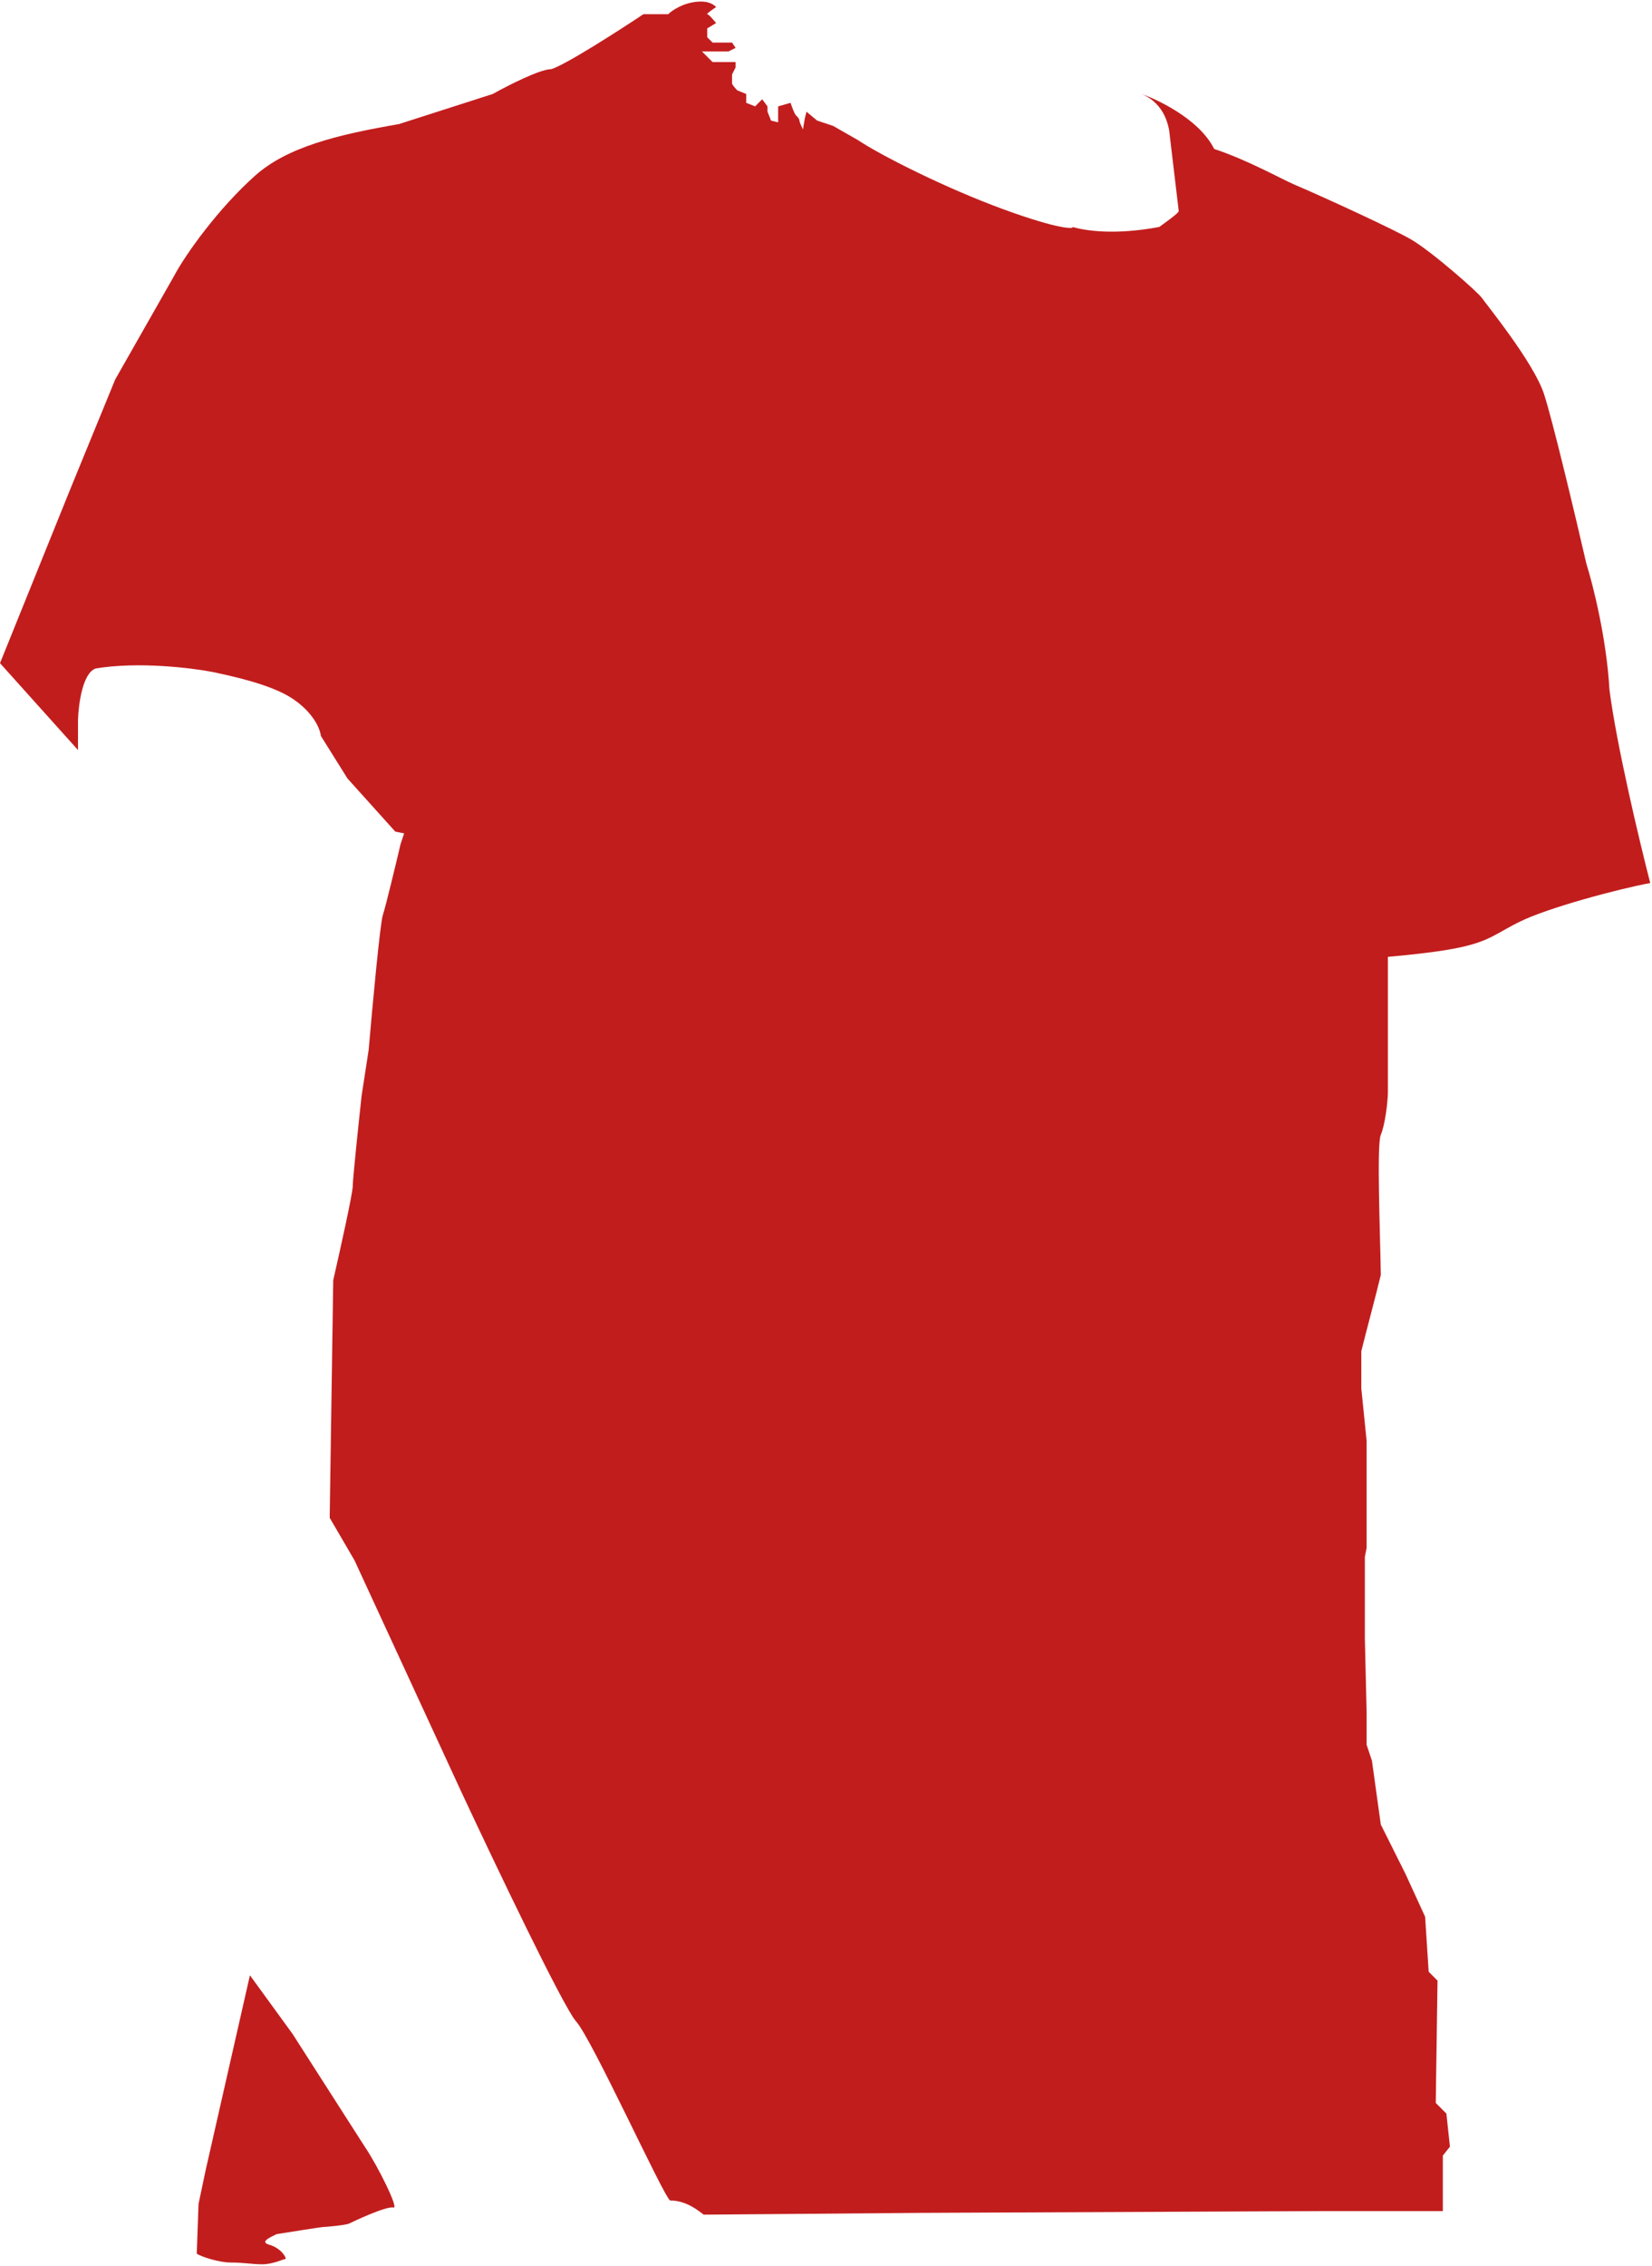 <svg width="466" height="639" fill="none" xmlns="http://www.w3.org/2000/svg"><path d="m98 219.5 13.5 15 2.5.5-1 3c-1.333 5.667-4.2 17.6-5 20-.8 2.4-3 26.333-4 38l-2 13c-.833 7.667-2.5 23.5-2.5 25.5S95.833 353 94 361l-1 67 7 12 30 65c9.333 20 28.9 61 32.5 65 4.5 5 24.5 49 26.5 50.5 4.8 0 8.333 3.167 9.5 4l61-.5 113-.5H407v-15.658l2-2.5-1-9.342-3-3 .5-34.5-2.5-2.5-1-15.5-5.5-12-7-14-2.5-18-1.5-4.5v-9l-.5-21v-23l.5-2.5v-30.189L384 391.5V381c1.6-6.4 4.5-17.167 5.5-21.5-.167-11.833-1.2-36.7 0-39.5 1.2-2.8 2-9.35 2-12.183v-38c28-2.5 27-4.817 37-9.817 8-4 28-9.333 37-11-3-11.667-9.5-38.9-11.5-54.5-.8-14.4-4.667-29.667-6.5-35.5-3-13-9.6-40.8-12-48-3-9-16.5-25.5-17.5-27s-14-13-20-16.5c-4.8-2.8-24-11.667-33-15.5-3.833-1.667-12.9-6.8-22.5-10C338 33 325 27.5 322 26.5c6.8 2.8 7.833 9.5 8 12l2.5 21c-.167.333.1.5-5.5 4.5-12.8 2.4-21 1-24.5 0 .667.5-3.1 1-19.5-5s-34.5-15.167-41-19.5l-7-4-4.5-1.5-3-2.5-.5 2-.5 3c-.333-.667-1-2.1-1-2.5 0-.5-.5-1-1-1.5-.4-.4-1.167-2.5-1.5-3.5l-3.5 1v4.5l-2-.5-1-2.5V30l-1.5-2-2 2-2.5-1v-2.5l-2.5-1c-.5-.5-1.5-1.6-1.5-2V21l1-2v-1.5H201l-3-3h7.5l2-1-1-1.5H201l-1.5-1.5V8l2.5-1.5c-.667-.833-2.1-2.5-2.5-2.5-.4 0 1.5-1.333 2.5-2-.167-.167-1.5-1.9-5.5-1.5-4 .4-7 2.5-8 3.5h-7c-7 4.667-22 14.3-26 15.5-3.2 0-12.333 4.667-16.5 7L112.5 35C95 38 81 41.5 72 49.5 61.691 58.663 52.333 71.667 49 78l-16.5 29L20 137.5 0 187l22 24.5V203c.167-4.833 1.4-13.3 5-14.5 12-2 27-.167 33 1 5.5 1.167 16.5 3.5 22.5 7.5s7.833 8.667 8 10.5l7.5 12ZM58 612l12.5-55 12 16.5 20.5 32c3.5 5.167 9.6 17.4 8 17-2-.5-11.5 4-12.5 4.5s-7 1-7.5 1c-.4 0-8.833 1.333-13 2-2 1-4.8 2.2-2 3 3.5 1 5 4 4.5 4s-3.5 1.5-6.5 1.5-5-.5-9-.5c-3.2 0-8.333-1.667-9.5-2.5l.5-14 2-9.5Z" fill="#C21D1D"/></svg>
